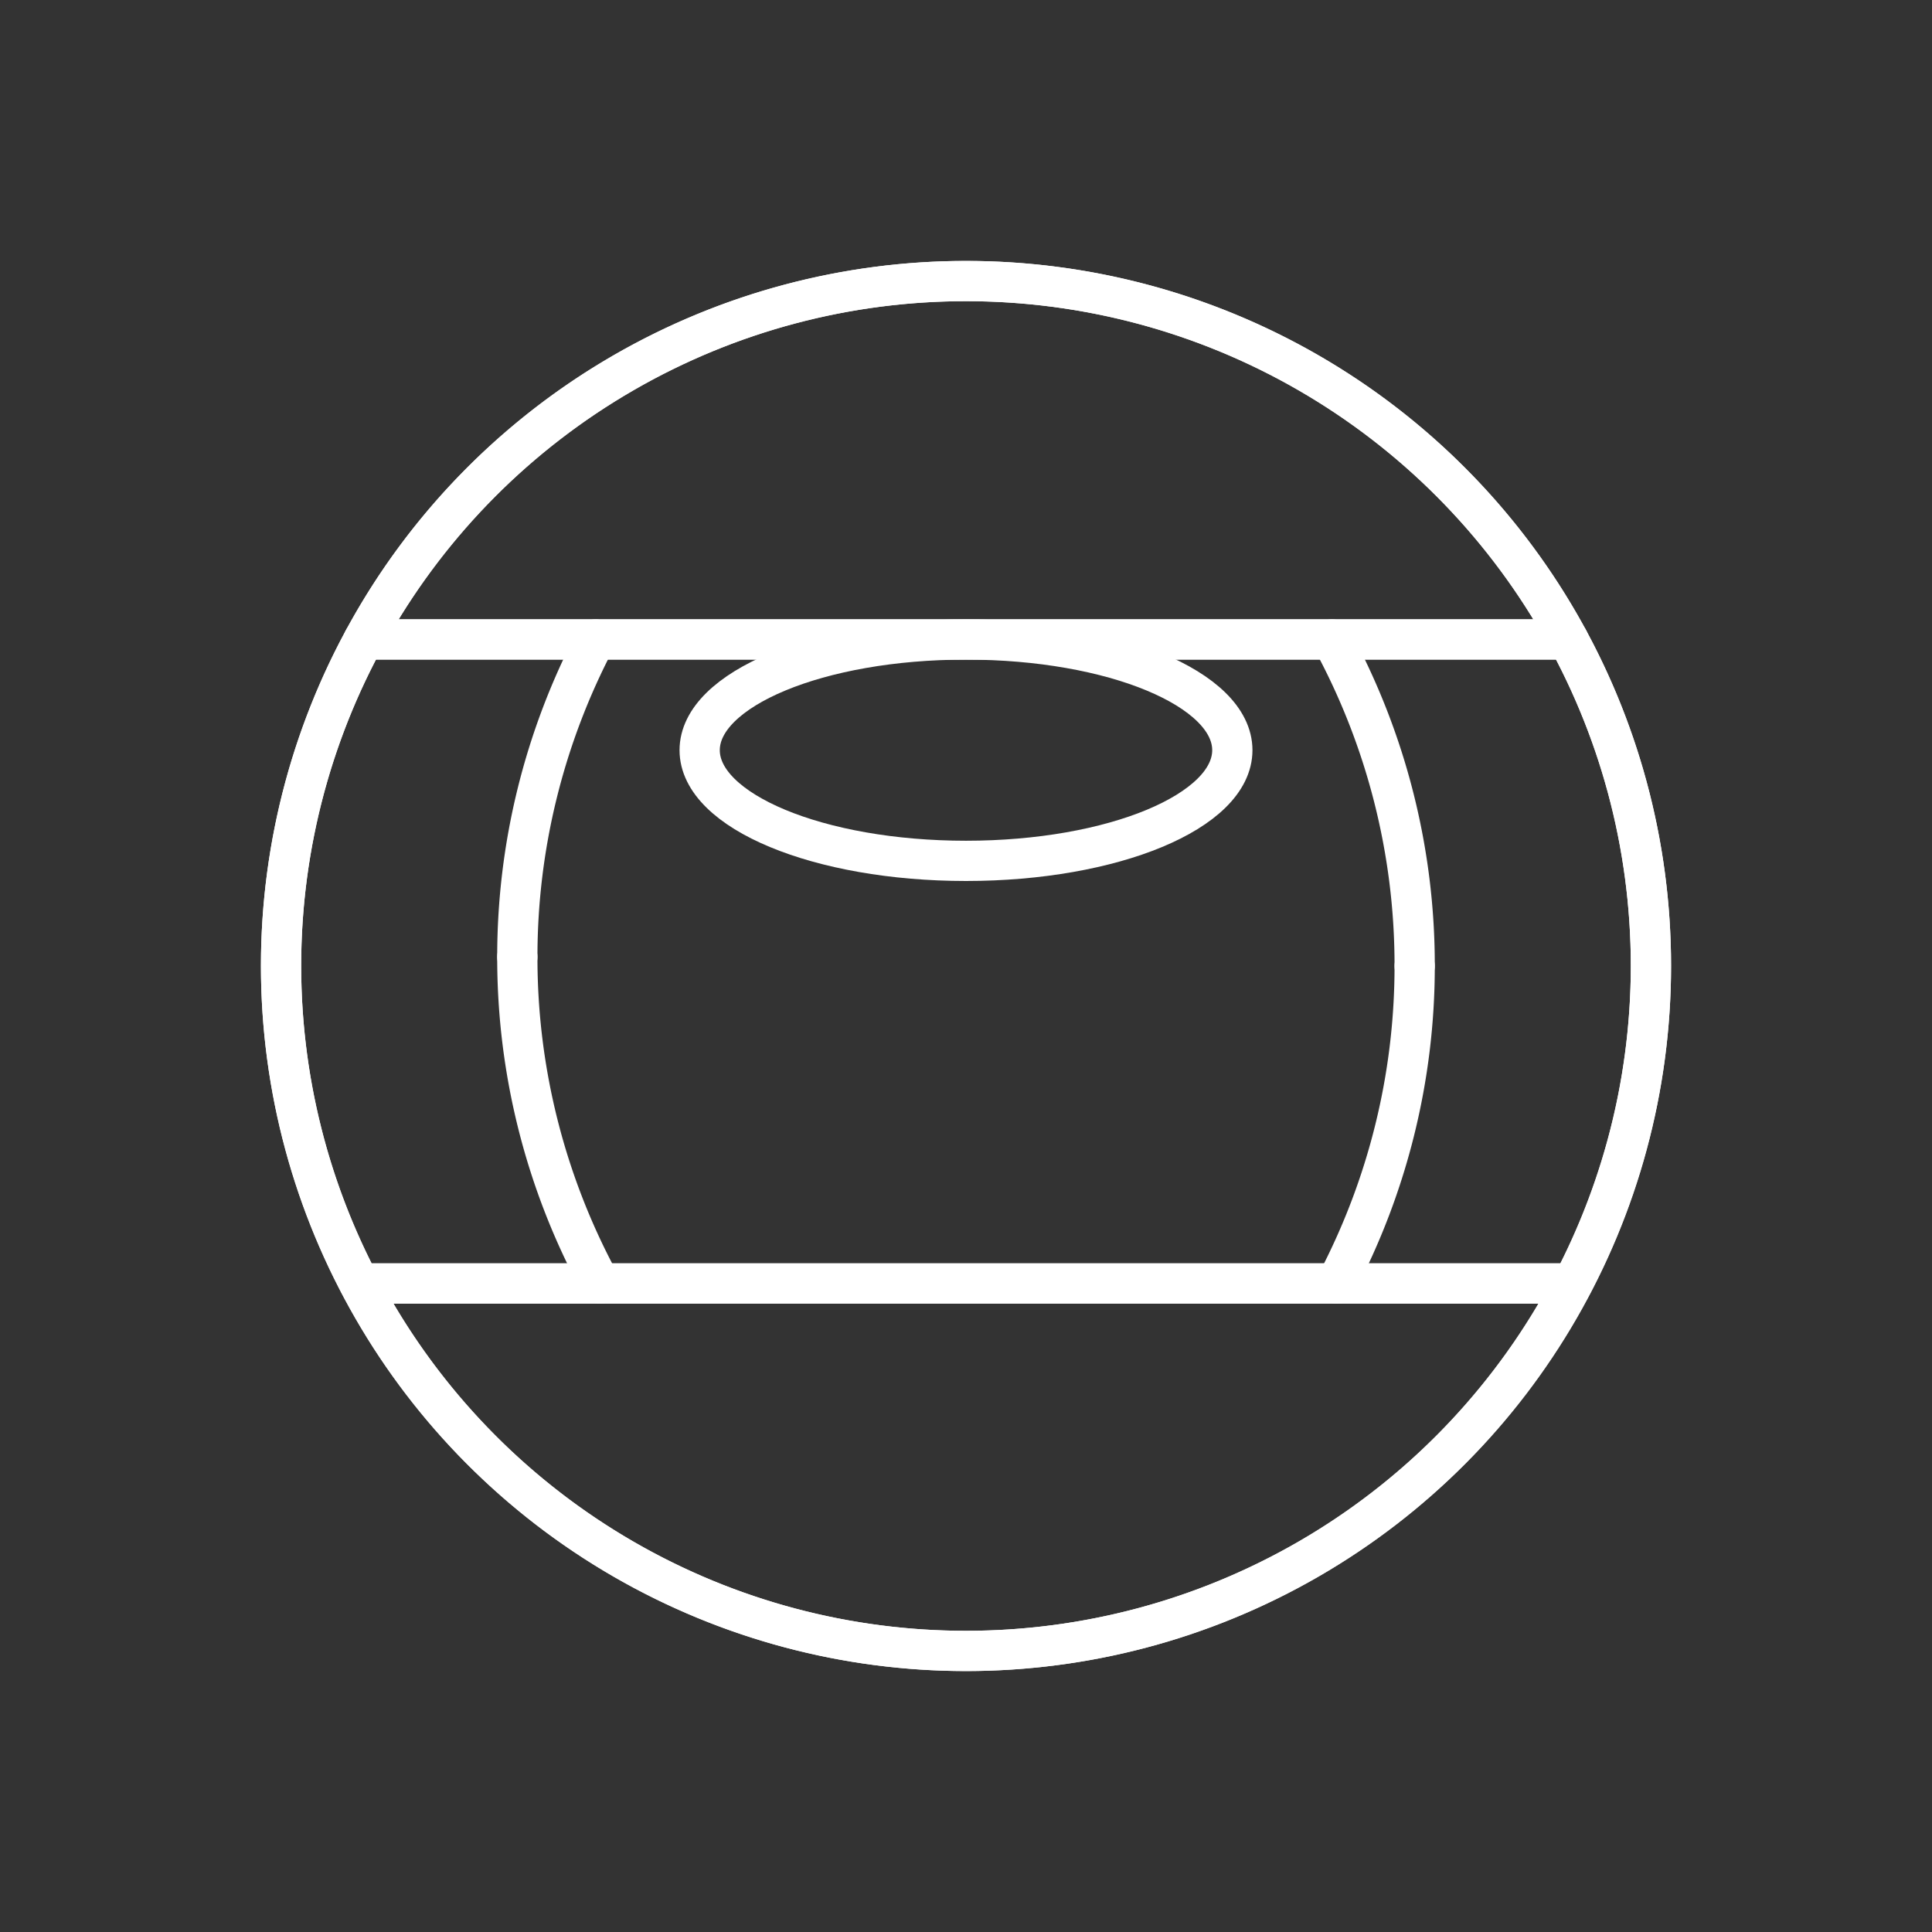 <svg xmlns="http://www.w3.org/2000/svg" viewBox="0 0 48 48"><rect x="0" y="0" width="48" height="48" fill="#333333" stroke="none"/><defs><style>.cls-1{fill:none;stroke:#fff;stroke-linecap:round;stroke-linejoin:round;}</style></defs><circle class="cls-1" cx="24" cy="24" r="17.017"/><path class="cls-1" d="M24,6.983a17.013,17.013,0,0,0-14.962,8.904H38.962A17.013,17.013,0,0,0,24,6.983Z"/><path class="cls-1" d="M24,41.017a17.005,17.005,0,0,0,15.07-9.129H8.929A17.006,17.006,0,0,0,24,41.017Z"/><path class="cls-1" d="M38.962,15.887H9.038a17.001,17.001,0,0,0-.109,16H39.071a17.001,17.001,0,0,0-.109-16Z"/><path class="cls-1" d="M35.147,24a16.941,16.941,0,0,0-2.055-8.113"/><path class="cls-1" d="M33.201,31.888A16.928,16.928,0,0,0,35.147,24"/><path class="cls-1" d="M12.853,23.775a16.941,16.941,0,0,0,2.055,8.113"/><path class="cls-1" d="M14.799,15.887a16.928,16.928,0,0,0-1.946,7.888"/><ellipse class="cls-1" cx="24" cy="18.638" rx="6.617" ry="2.75"/></svg>
